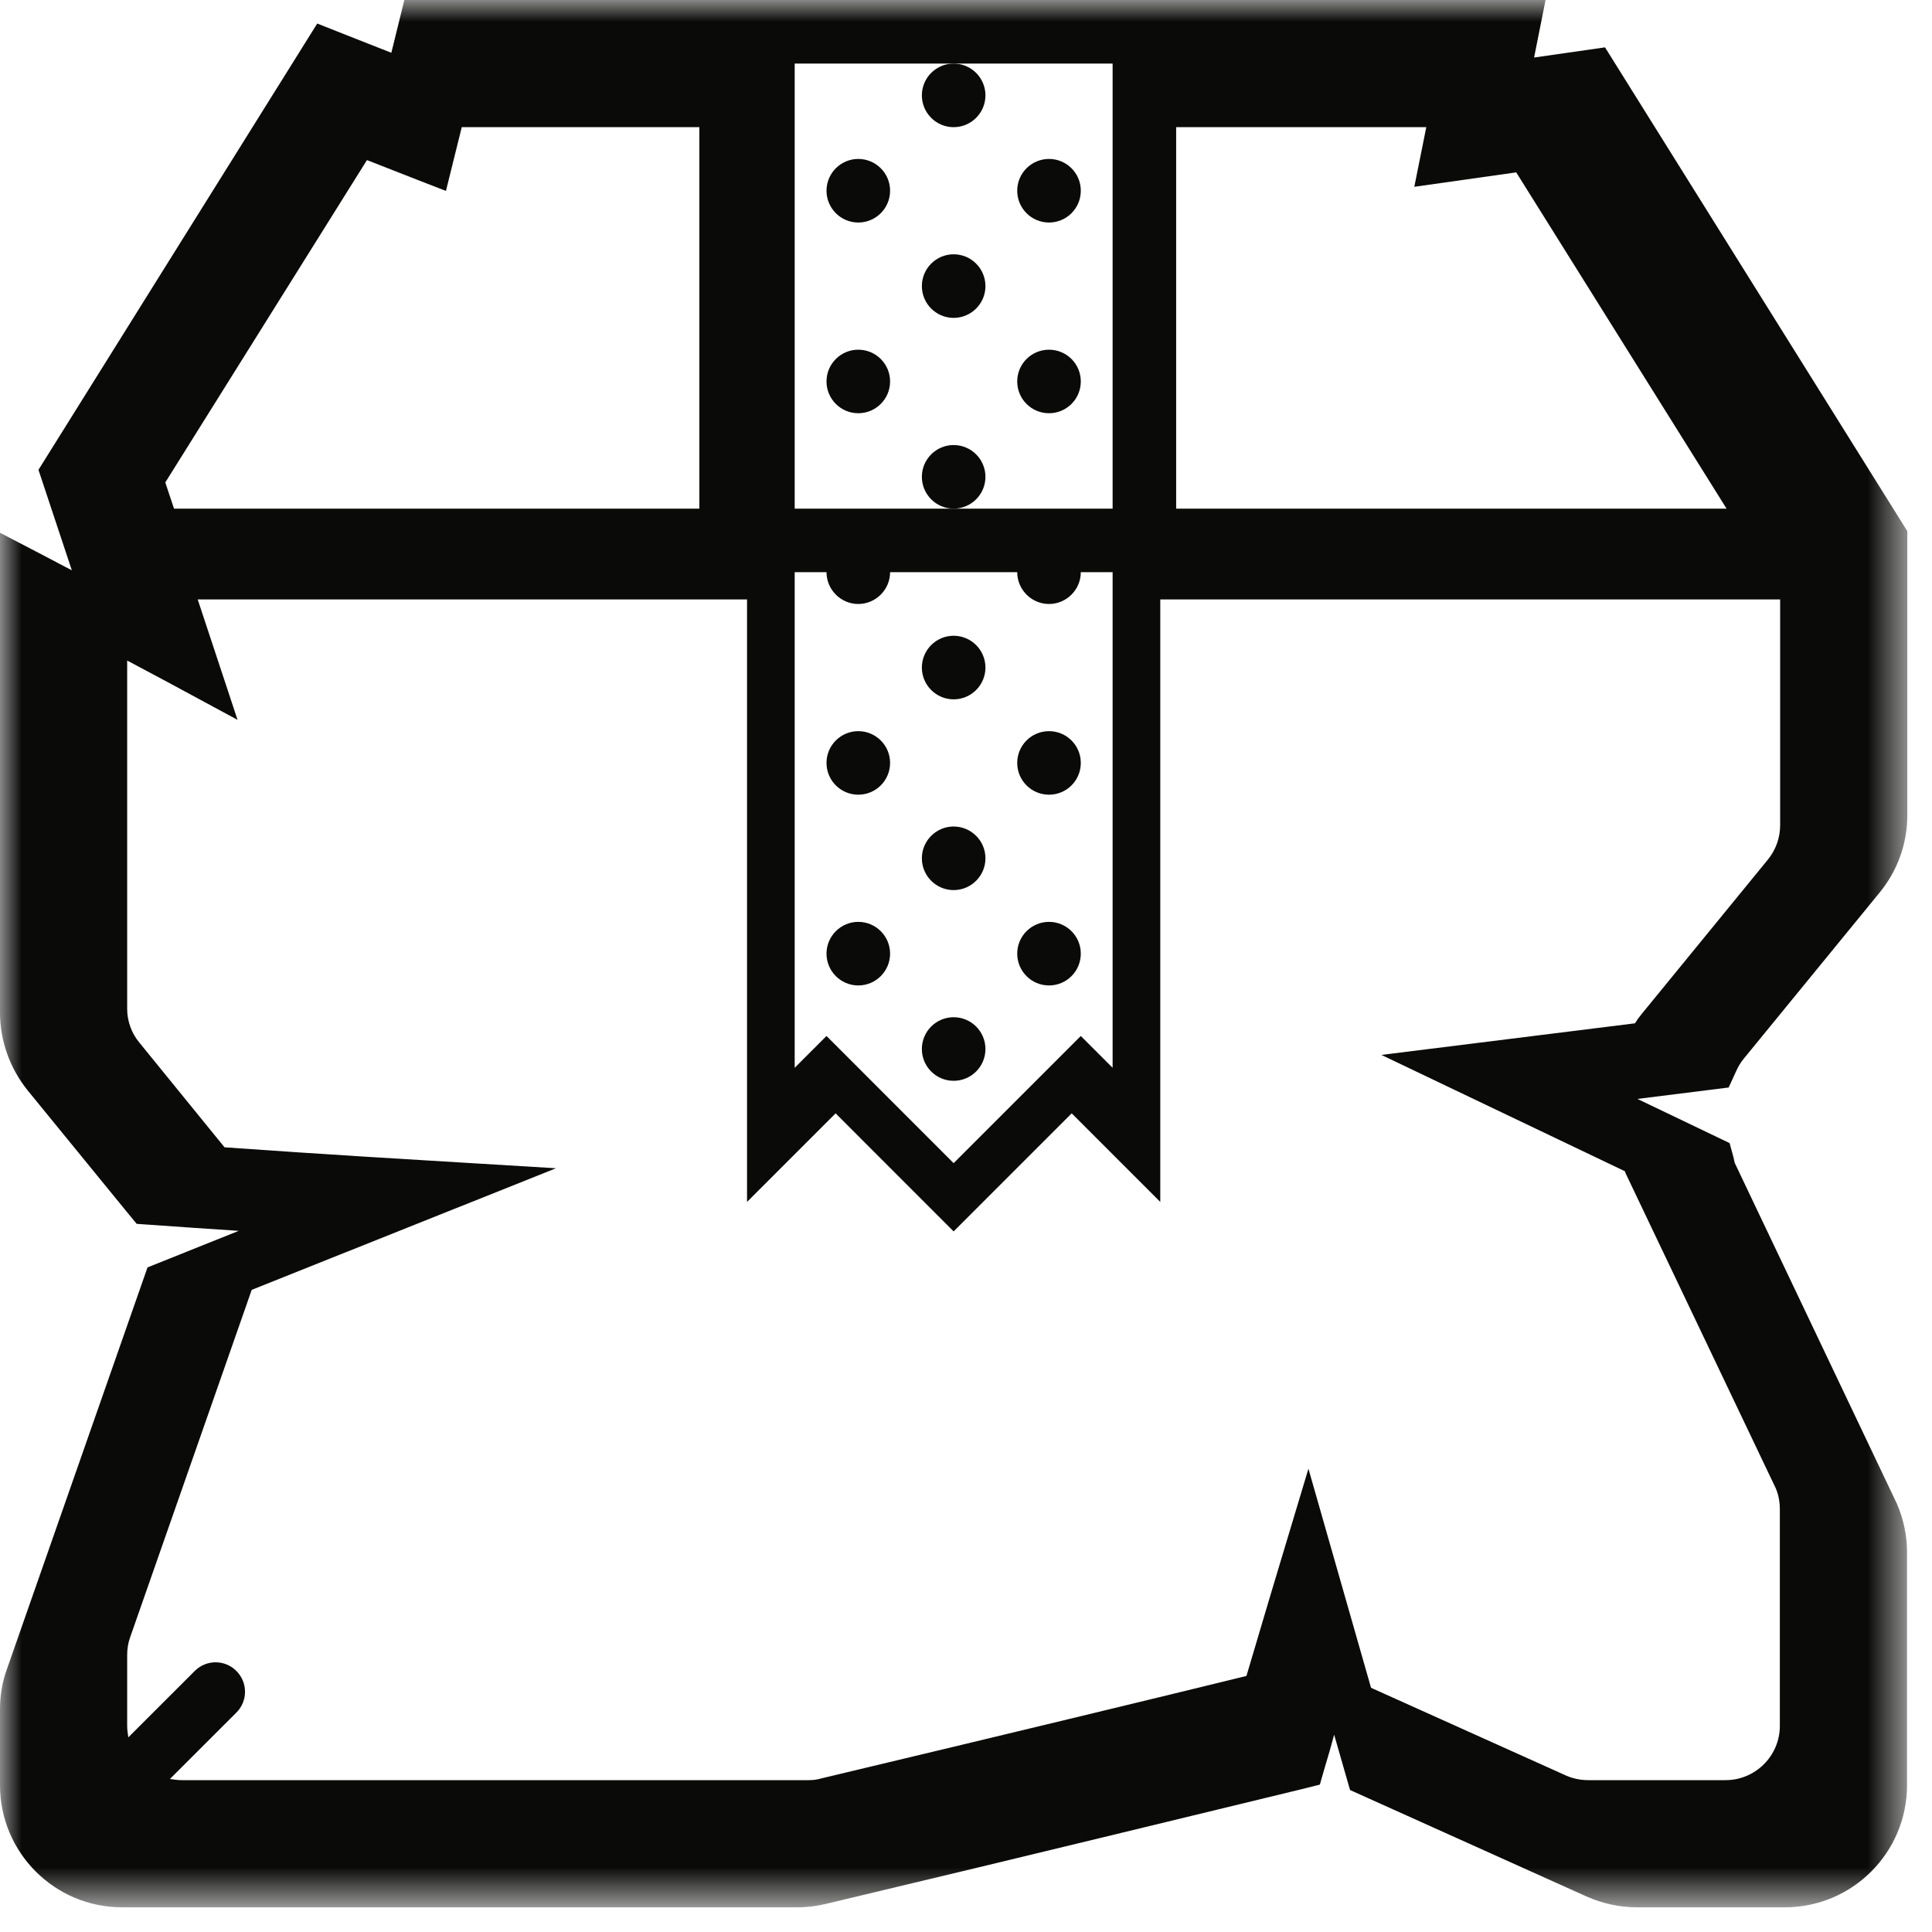 <?xml version="1.0" encoding="UTF-8"?>
<svg width="45px" height="45px" viewBox="0 0 45 45" version="1.1" xmlns="http://www.w3.org/2000/svg" xmlns:xlink="http://www.w3.org/1999/xlink">
    <!-- Generator: Sketch 45.1 (43504) - http://www.bohemiancoding.com/sketch -->
    <title>claims</title>
    <desc>Created with Sketch.</desc>
    <defs>
        <polygon id="path-1" points="0 44.381 44.425 44.381 44.425 0 0 0"></polygon>
    </defs>
    <g id="Customer-Service" stroke="none" stroke-width="1" fill="none" fill-rule="evenodd">
        <g id="CustomerService_Desktop" transform="translate(-486, -1574)">
            <g id="claims" transform="translate(479, 1570)">
                <g transform="translate(7, 4)"></g>
                <g id="noun_319705" transform="translate(7, 4)">
                    <g id="Group-3">
                        <mask id="mask-2" fill="white">
                            <use xlink:href="#path-1"></use>
                        </mask>
                        <g id="Clip-2"></g>
                        <path d="M41.174,20.026 L38.239,23.616 C38.183,23.684 38.128,23.759 38.081,23.835 L32.175,24.571 L37.846,27.28 C37.854,27.293 37.86,27.307 37.86,27.321 L41.36,34.663 C41.428,34.822 41.456,34.987 41.456,35.159 L41.456,40.198 C41.456,40.899 40.886,41.463 40.191,41.463 L36.994,41.463 C36.816,41.463 36.637,41.428 36.472,41.354 L31.934,39.312 L30.476,34.209 L29.802,36.451 C29.802,36.451 29.404,37.772 29.032,39.036 C27.129,39.504 23.285,40.432 19.132,41.422 C19.043,41.449 18.947,41.463 18.844,41.463 L4.226,41.463 C4.137,41.463 4.048,41.449 3.958,41.436 L5.506,39.889 C5.774,39.621 5.774,39.188 5.506,38.92 C5.238,38.651 4.805,38.651 4.536,38.92 L2.989,40.466 C2.976,40.377 2.962,40.288 2.962,40.198 L2.962,38.555 C2.962,38.411 2.982,38.273 3.031,38.136 L5.863,30.043 L12.951,27.211 L9.878,27.025 C9.878,27.025 7.534,26.888 5.23,26.723 C4.701,26.069 4.007,25.224 3.25,24.289 C3.065,24.069 2.962,23.787 2.962,23.498 L2.962,15.385 C3.581,15.715 4.007,15.943 4.007,15.943 L5.533,16.767 L4.605,13.962 L17.4,13.962 L17.4,27.995 L19.463,25.932 L22.212,28.682 L24.962,25.932 L27.025,27.995 L27.025,13.962 L41.463,13.962 L41.463,19.222 C41.463,19.517 41.36,19.799 41.174,20.026 Z M8.547,3.729 C9.181,3.978 9.714,4.186 9.714,4.186 L10.387,4.447 L10.755,2.962 L16.289,2.962 L16.289,11.847 L4.053,11.847 L3.85,11.237 L8.547,3.729 Z M18.51,13.327 L19.251,13.327 C19.251,13.735 19.584,14.068 19.991,14.068 C20.398,14.068 20.732,13.735 20.732,13.327 L23.693,13.327 C23.693,13.735 24.026,14.068 24.434,14.068 C24.841,14.068 25.174,13.735 25.174,13.327 L25.915,13.327 L25.915,24.871 L25.174,24.13 L22.212,27.092 L19.251,24.13 L18.51,24.871 L18.51,13.327 Z M22.212,1.481 L25.915,1.481 L25.915,11.847 L18.51,11.847 L18.51,1.481 L22.212,1.481 Z M33.221,2.962 L32.942,4.351 L35.316,4.015 L40.215,11.847 L27.395,11.847 L27.395,2.962 L33.221,2.962 Z M37.384,1.103 L35.732,1.34 L35.999,0 L9.418,0 L9.115,1.229 C8.781,1.096 8.374,0.94 7.967,0.777 L7.389,0.548 L0.896,10.943 L1.673,13.283 C1.488,13.187 1.288,13.083 1.081,12.972 L0,12.409 L0,23.59 C0,24.241 0.23,24.878 0.637,25.389 C1.555,26.514 2.384,27.529 2.976,28.254 L3.184,28.506 L3.502,28.528 C4.198,28.58 4.902,28.624 5.561,28.669 L3.436,29.52 L0.163,38.872 C0.052,39.175 0,39.486 0,39.812 L0,41.582 C0,43.151 1.274,44.425 2.843,44.425 L18.584,44.425 C18.807,44.425 19.029,44.395 19.243,44.344 C24.041,43.203 28.454,42.122 30.327,41.671 L30.742,41.567 L30.861,41.152 C30.935,40.908 31.009,40.656 31.075,40.404 L31.445,41.693 L36.954,44.173 C37.324,44.336 37.717,44.425 38.124,44.425 L41.574,44.425 C43.144,44.425 44.418,43.151 44.418,41.582 L44.418,36.155 C44.418,35.777 44.344,35.399 44.181,35.022 L40.404,27.084 C40.397,27.04 40.382,26.996 40.375,26.951 L40.286,26.625 L38.139,25.596 L40.264,25.33 L40.434,24.959 C40.486,24.841 40.545,24.745 40.612,24.663 L43.773,20.798 C44.195,20.287 44.425,19.651 44.425,18.992 L44.425,12.372 L37.384,1.103 L37.384,1.103 Z" id="Fill-1" fill="#0A0B09" mask="url(#mask-2)"></path>
                    </g>
                    <path d="M22.212,1.481 C22.621,1.481 22.953,1.813 22.953,2.221 C22.953,2.63 22.621,2.962 22.212,2.962 C21.804,2.962 21.472,2.63 21.472,2.221 C21.472,1.813 21.804,1.481 22.212,1.481" id="Fill-4" fill="#0A0B09"></path>
                    <path d="M19.991,3.702 C20.4,3.702 20.732,4.034 20.732,4.442 C20.732,4.851 20.4,5.183 19.991,5.183 C19.583,5.183 19.251,4.851 19.251,4.442 C19.251,4.034 19.583,3.702 19.991,3.702" id="Fill-5" fill="#0A0B09"></path>
                    <path d="M19.991,8.145 C20.4,8.145 20.732,8.476 20.732,8.885 C20.732,9.294 20.4,9.625 19.991,9.625 C19.583,9.625 19.251,9.294 19.251,8.885 C19.251,8.476 19.583,8.145 19.991,8.145" id="Fill-6" fill="#0A0B09"></path>
                    <path d="M22.212,5.923 C22.621,5.923 22.953,6.255 22.953,6.664 C22.953,7.072 22.621,7.404 22.212,7.404 C21.804,7.404 21.472,7.072 21.472,6.664 C21.472,6.255 21.804,5.923 22.212,5.923" id="Fill-7" fill="#0A0B09"></path>
                    <path d="M24.434,3.702 C24.843,3.702 25.174,4.034 25.174,4.442 C25.174,4.851 24.843,5.183 24.434,5.183 C24.024,5.183 23.693,4.851 23.693,4.442 C23.693,4.034 24.024,3.702 24.434,3.702" id="Fill-8" fill="#0A0B09"></path>
                    <path d="M24.434,8.145 C24.843,8.145 25.174,8.476 25.174,8.885 C25.174,9.294 24.843,9.625 24.434,9.625 C24.024,9.625 23.693,9.294 23.693,8.885 C23.693,8.476 24.024,8.145 24.434,8.145" id="Fill-9" fill="#0A0B09"></path>
                    <path d="M22.212,10.366 C22.621,10.366 22.953,10.698 22.953,11.106 C22.953,11.515 22.621,11.847 22.212,11.847 C21.804,11.847 21.472,11.515 21.472,11.106 C21.472,10.698 21.804,10.366 22.212,10.366" id="Fill-10" fill="#0A0B09"></path>
                    <path d="M19.991,17.03 C20.4,17.03 20.732,17.361 20.732,17.77 C20.732,18.179 20.4,18.51 19.991,18.51 C19.583,18.51 19.251,18.179 19.251,17.77 C19.251,17.361 19.583,17.03 19.991,17.03" id="Fill-11" fill="#0A0B09"></path>
                    <path d="M22.212,14.808 C22.621,14.808 22.953,15.14 22.953,15.549 C22.953,15.957 22.621,16.289 22.212,16.289 C21.804,16.289 21.472,15.957 21.472,15.549 C21.472,15.14 21.804,14.808 22.212,14.808" id="Fill-12" fill="#0A0B09"></path>
                    <path d="M24.434,17.03 C24.843,17.03 25.174,17.361 25.174,17.77 C25.174,18.179 24.843,18.51 24.434,18.51 C24.024,18.51 23.693,18.179 23.693,17.77 C23.693,17.361 24.024,17.03 24.434,17.03" id="Fill-13" fill="#0A0B09"></path>
                    <path d="M22.212,19.251 C22.621,19.251 22.953,19.583 22.953,19.991 C22.953,20.4 22.621,20.732 22.212,20.732 C21.804,20.732 21.472,20.4 21.472,19.991 C21.472,19.583 21.804,19.251 22.212,19.251" id="Fill-14" fill="#0A0B09"></path>
                    <path d="M19.991,21.472 C20.4,21.472 20.732,21.804 20.732,22.212 C20.732,22.621 20.4,22.953 19.991,22.953 C19.583,22.953 19.251,22.621 19.251,22.212 C19.251,21.804 19.583,21.472 19.991,21.472" id="Fill-15" fill="#0A0B09"></path>
                    <path d="M22.212,23.693 C22.621,23.693 22.953,24.024 22.953,24.434 C22.953,24.843 22.621,25.174 22.212,25.174 C21.804,25.174 21.472,24.843 21.472,24.434 C21.472,24.024 21.804,23.693 22.212,23.693" id="Fill-16" fill="#0A0B09"></path>
                    <path d="M24.434,21.472 C24.843,21.472 25.174,21.804 25.174,22.212 C25.174,22.621 24.843,22.953 24.434,22.953 C24.024,22.953 23.693,22.621 23.693,22.212 C23.693,21.804 24.024,21.472 24.434,21.472" id="Fill-17" fill="#0A0B09"></path>
                </g>
            </g>
        </g>
    </g>
</svg>
